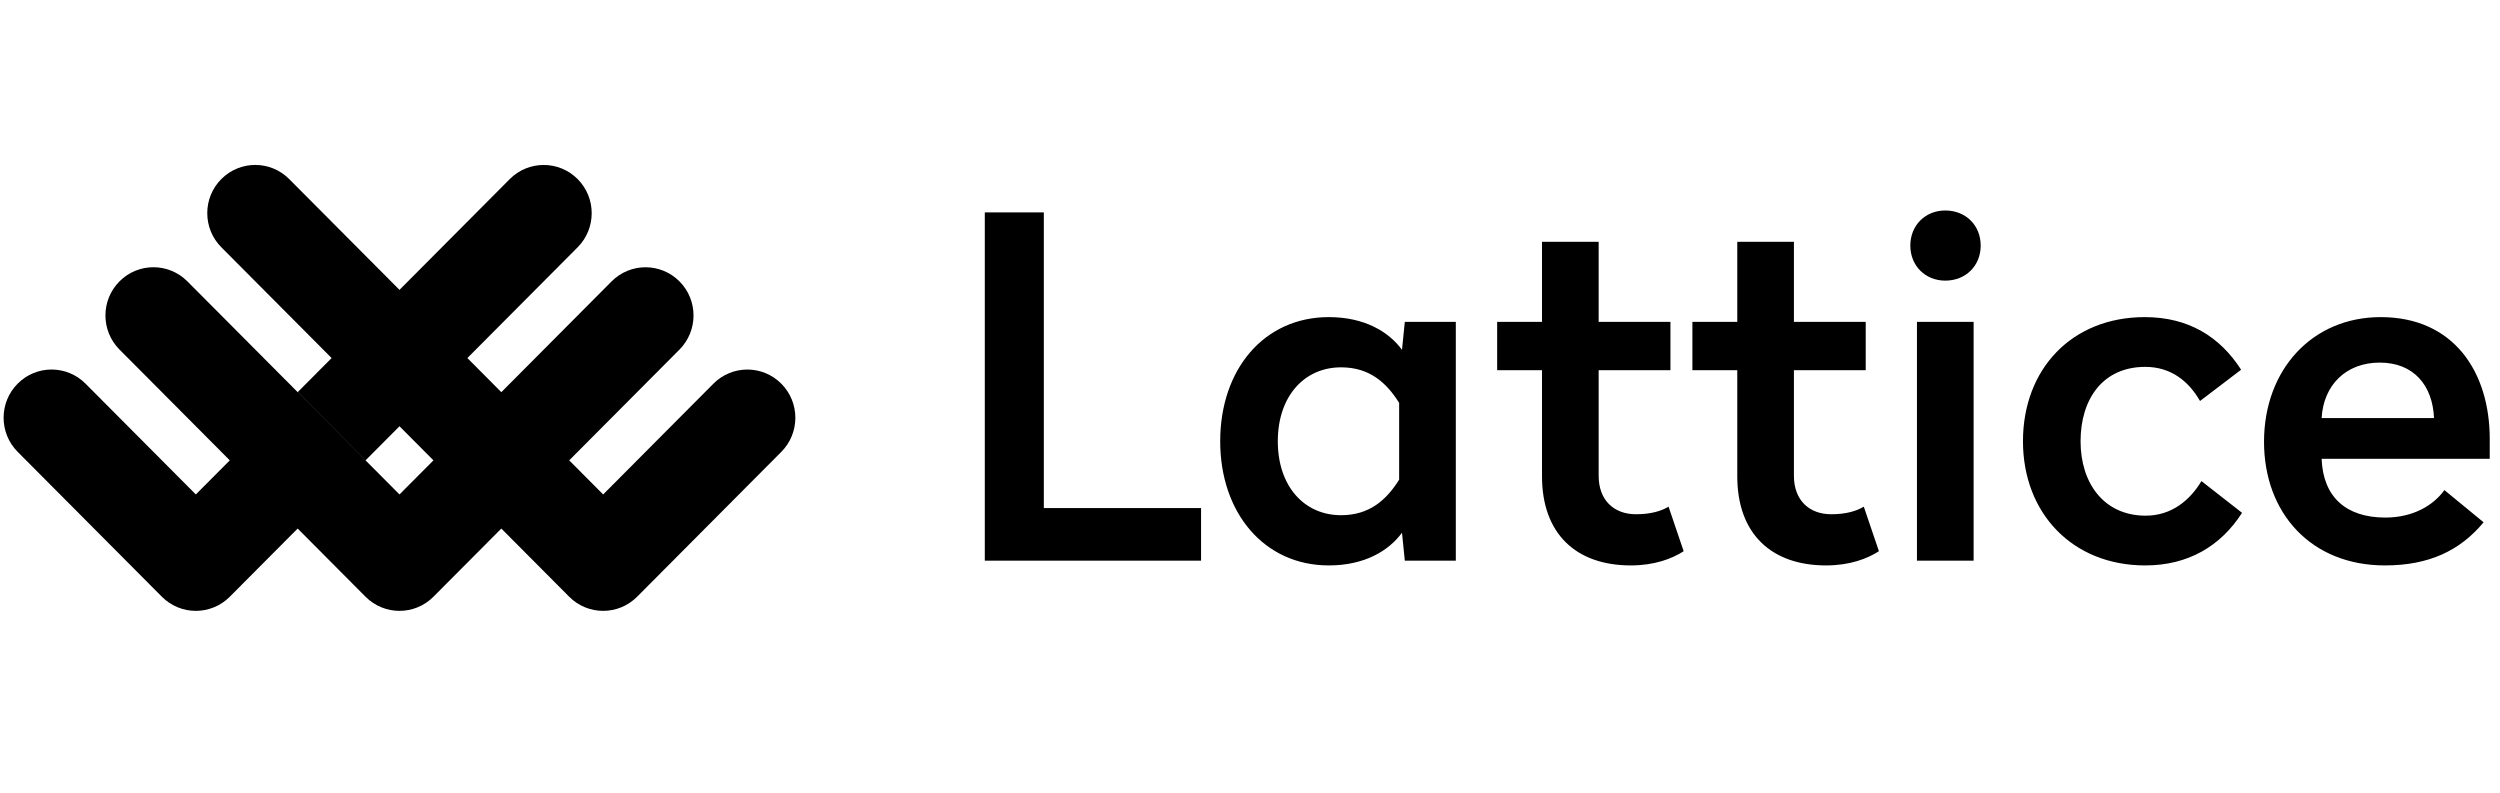 <svg width="123" height="39" viewBox="0 0 123 39" fill="none" xmlns="http://www.w3.org/2000/svg">
<g clip-path="url(#clip0_145_3274)">
<path fill-rule="evenodd" clip-rule="evenodd" d="M9.635 24.327L4.208 18.876C3.286 17.949 1.791 17.949 0.869 18.876C-0.053 19.802 -0.053 21.304 0.869 22.231L7.965 29.36C8.888 30.286 10.383 30.286 11.305 29.36L17.985 22.649L14.645 19.294L9.635 24.327Z" fill="black"/>
<path fill-rule="evenodd" clip-rule="evenodd" d="M30.091 13.844L19.655 24.327L9.219 13.843C8.296 12.916 6.801 12.916 5.879 13.843C4.957 14.769 4.957 16.271 5.879 17.198L17.985 29.36C18.908 30.286 20.403 30.286 21.325 29.36L33.43 17.199C34.352 16.272 34.352 14.77 33.43 13.844C32.508 12.918 31.013 12.918 30.091 13.844Z" fill="black"/>
<path fill-rule="evenodd" clip-rule="evenodd" d="M38.44 22.232L31.345 29.36C30.422 30.286 28.927 30.286 28.005 29.36L10.889 12.165C9.967 11.238 9.967 9.736 10.889 8.81C11.811 7.883 13.306 7.883 14.228 8.81L29.675 24.327L35.1 18.877C36.023 17.95 37.518 17.95 38.44 18.877C39.362 19.803 39.362 21.305 38.44 22.232Z" fill="black"/>
<path fill-rule="evenodd" clip-rule="evenodd" d="M28.42 8.811C27.498 7.885 26.003 7.885 25.08 8.811L14.645 19.294L17.985 22.649L28.42 12.166C29.342 11.239 29.342 9.737 28.42 8.811Z" fill="black"/>
<path fill-rule="evenodd" clip-rule="evenodd" d="M51.356 10.45H48.452V27.586H59.092V24.998H51.356V10.45ZM65.377 15.602C67.142 15.602 68.327 16.325 68.978 17.211L69.117 15.835H71.626V27.586H69.117L68.978 26.21C68.327 27.096 67.142 27.819 65.377 27.819C62.194 27.819 60.034 25.231 60.034 21.711C60.034 18.167 62.194 15.602 65.377 15.602ZM65.981 18.073C64.169 18.073 62.868 19.496 62.868 21.711C62.868 23.925 64.169 25.348 65.981 25.348C67.375 25.348 68.211 24.602 68.838 23.599V19.822C68.211 18.82 67.375 18.073 65.981 18.073ZM78.654 11.895H75.867V15.835H73.66V18.213H75.867V23.436C75.867 26.28 77.562 27.819 80.234 27.819C81.396 27.819 82.255 27.493 82.836 27.12L82.093 24.928C81.744 25.138 81.233 25.301 80.49 25.301C79.398 25.301 78.654 24.602 78.654 23.413V18.213H82.186V15.835H78.654V11.895ZM88.261 11.895H85.474V15.835H83.266V18.213H85.474V23.436C85.474 26.28 87.169 27.819 89.841 27.819C91.002 27.819 91.862 27.493 92.443 27.12L91.699 24.928C91.351 25.138 90.84 25.301 90.097 25.301C89.005 25.301 88.261 24.602 88.261 23.413V18.213H91.793V15.835H88.261V11.895ZM97.102 15.835H94.314V27.586H97.102V15.835ZM95.708 10.356C94.732 10.356 93.988 11.079 93.988 12.082C93.988 13.084 94.732 13.807 95.708 13.807C96.707 13.807 97.45 13.084 97.45 12.082C97.45 11.079 96.707 10.356 95.708 10.356ZM105.524 15.602C101.923 15.602 99.53 18.167 99.53 21.711C99.53 25.231 101.946 27.819 105.547 27.819C107.661 27.819 109.263 26.863 110.309 25.231L108.311 23.669C107.754 24.602 106.848 25.371 105.57 25.371C103.503 25.371 102.364 23.762 102.364 21.711C102.364 19.636 103.456 18.05 105.547 18.05C106.848 18.05 107.707 18.796 108.241 19.729L110.263 18.19C109.217 16.558 107.661 15.602 105.524 15.602ZM117.128 15.602C120.73 15.602 122.495 18.307 122.495 21.594V22.573H114.224C114.294 24.438 115.409 25.464 117.36 25.464C118.731 25.464 119.73 24.858 120.264 24.112L122.193 25.697C121.031 27.096 119.498 27.819 117.338 27.819C113.714 27.819 111.39 25.254 111.39 21.734C111.39 18.19 113.76 15.602 117.128 15.602ZM117.082 17.84C115.433 17.84 114.317 18.936 114.224 20.568H119.754C119.684 18.959 118.755 17.84 117.082 17.84Z" fill="black"/>
</g>
<defs>
<clipPath id="clip0_145_3274">
<rect width="122.479" height="38.934" fill="white" transform="translate(0.177)"/>
</clipPath>
</defs>
</svg>
